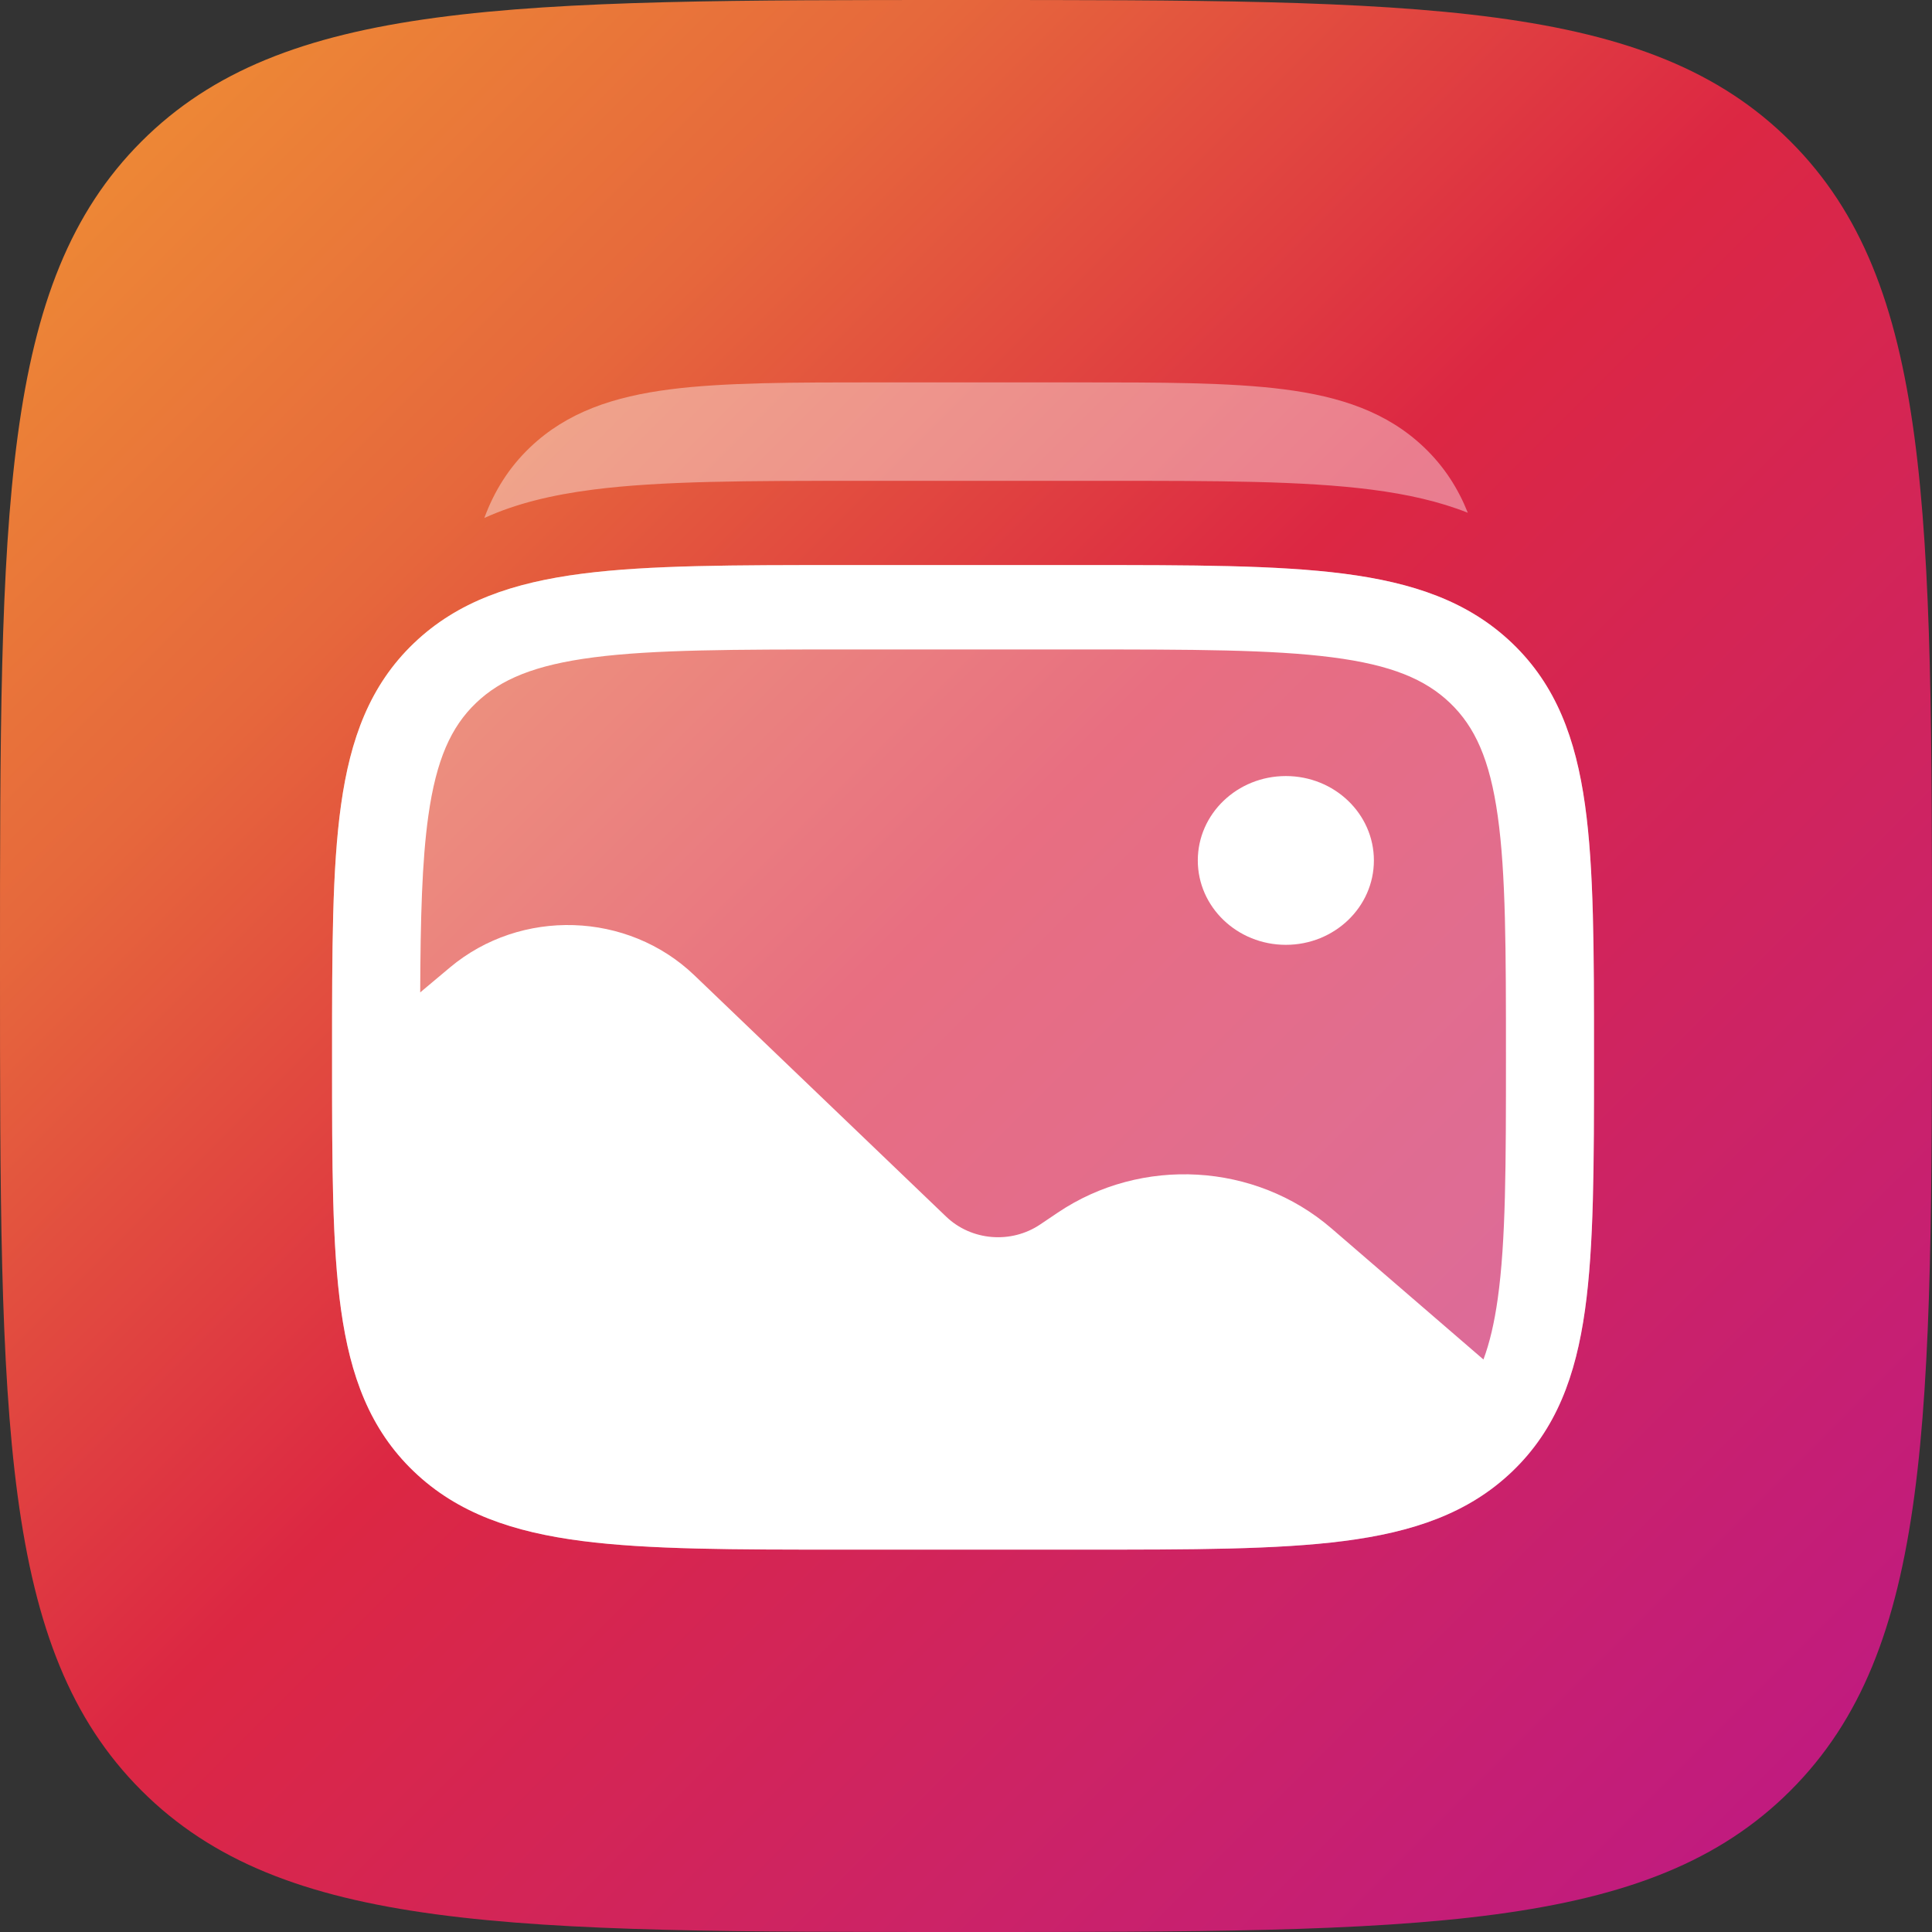 <svg width="192" height="192" viewBox="0 0 192 192" fill="none" xmlns="http://www.w3.org/2000/svg">
<rect x="0" y="0" width="192" height="192" fill="#333333" stroke="none"/>
<path d="M0 96C0 50.745 0 28.118 14.059 14.059C28.118 0 50.745 0 96 0V0C141.255 0 163.882 0 177.941 14.059C192 28.118 192 50.745 192 96V96C192 141.255 192 163.882 177.941 177.941C163.882 192 141.255 192 96 192V192C50.745 192 28.118 192 14.059 177.941C0 163.882 0 141.255 0 96V96Z" fill="url(#paint0_linear_2419_6)"/>
<path fill-rule="evenodd" clip-rule="evenodd" d="M133.555 57.012C126.91 56.156 118.42 56.156 107.7 56.156H83.71C72.99 56.156 64.499 56.156 57.854 57.012C51.016 57.894 45.48 59.751 41.115 63.935C36.75 68.119 34.813 73.425 33.893 79.98C33 86.349 33 94.488 33 104.763V105.394C33 115.669 33 123.807 33.893 130.177C34.813 136.732 36.75 142.037 41.115 146.221C45.48 150.406 51.016 152.262 57.854 153.144C64.499 154 72.99 154 83.71 154H107.7C118.42 154 126.91 154 133.555 153.144C140.394 152.262 145.929 150.406 150.294 146.221C154.66 142.037 156.597 136.732 157.516 130.177C158.409 123.807 158.409 115.669 158.409 105.394V104.763C158.409 94.488 158.409 86.349 157.516 79.98C156.597 73.425 154.66 68.119 150.294 63.935C145.929 59.751 140.394 57.894 133.555 57.012Z" fill="white" fill-opacity="0.33"/>
<path d="M136.536 85.51C136.536 90.141 132.618 93.896 127.786 93.896C122.954 93.896 119.036 90.141 119.036 85.51C119.036 80.878 122.954 77.123 127.786 77.123C132.618 77.123 136.536 80.878 136.536 85.51Z" fill="white"/>
<path fill-rule="evenodd" clip-rule="evenodd" d="M133.555 57.012C126.91 56.156 118.42 56.156 107.7 56.156H83.71C72.99 56.156 64.499 56.156 57.854 57.012C51.016 57.894 45.48 59.751 41.115 63.935C36.75 68.119 34.813 73.425 33.893 79.98C33 86.349 33 94.488 33 104.763V105.394C33 115.669 33 123.807 33.893 130.177C34.813 136.732 36.75 142.037 41.115 146.221C45.48 150.406 51.016 152.262 57.854 153.144C64.499 154 72.99 154 83.71 154H107.7C118.42 154 126.91 154 133.555 153.144C140.394 152.262 145.929 150.406 150.294 146.221C154.66 142.037 156.597 136.732 157.516 130.177C158.409 123.807 158.409 115.669 158.409 105.394V104.763C158.409 94.488 158.409 86.349 157.516 79.98C156.597 73.425 154.66 68.119 150.294 63.935C145.929 59.751 140.394 57.894 133.555 57.012ZM59.02 65.324C53.152 66.081 49.77 67.499 47.302 69.865C44.833 72.231 43.354 75.472 42.565 81.097C41.932 85.609 41.79 91.248 41.759 98.624L44.711 96.148C51.76 90.236 62.383 90.575 69.006 96.924L94.028 120.908C96.533 123.309 100.477 123.637 103.376 121.684L105.115 120.513C113.458 114.892 124.746 115.543 132.326 122.082L147.423 135.106C148.04 133.45 148.506 131.475 148.844 129.059C149.651 123.314 149.66 115.739 149.66 105.078C149.66 94.417 149.651 86.843 148.844 81.097C148.056 75.472 146.576 72.231 144.108 69.865C141.639 67.499 138.258 66.081 132.39 65.324C126.395 64.552 118.494 64.543 107.371 64.543H84.038C72.916 64.543 65.014 64.552 59.02 65.324Z" fill="white"/>
<path d="M127.6 38.692C122.209 38 115.344 38 106.788 38H87.414C78.857 38 71.993 38 66.601 38.692C61.018 39.409 56.363 40.937 52.671 44.463C50.542 46.497 49.108 48.837 48.131 51.477C51.293 50.035 54.867 49.185 58.88 48.665C65.68 47.784 74.368 47.784 85.337 47.784H109.885C120.854 47.784 129.542 47.784 136.342 48.665C139.847 49.119 143.017 49.825 145.87 50.957C144.901 48.529 143.519 46.363 141.53 44.463C137.838 40.937 133.183 39.409 127.6 38.692Z" fill="white" fill-opacity="0.4"/>
<defs>
<linearGradient id="paint0_linear_2419_6" x1="2.3807e-05" y1="9.18777e-07" x2="192" y2="192" gradientUnits="userSpaceOnUse">
<stop stop-color="#F09433"/>
<stop offset="0.245" stop-color="#E6683C"/>
<stop offset="0.481" stop-color="#DC2743"/>
<stop offset="0.736" stop-color="#CC2366"/>
<stop offset="1" stop-color="#BC1888"/>
</linearGradient>
</defs>
</svg>
